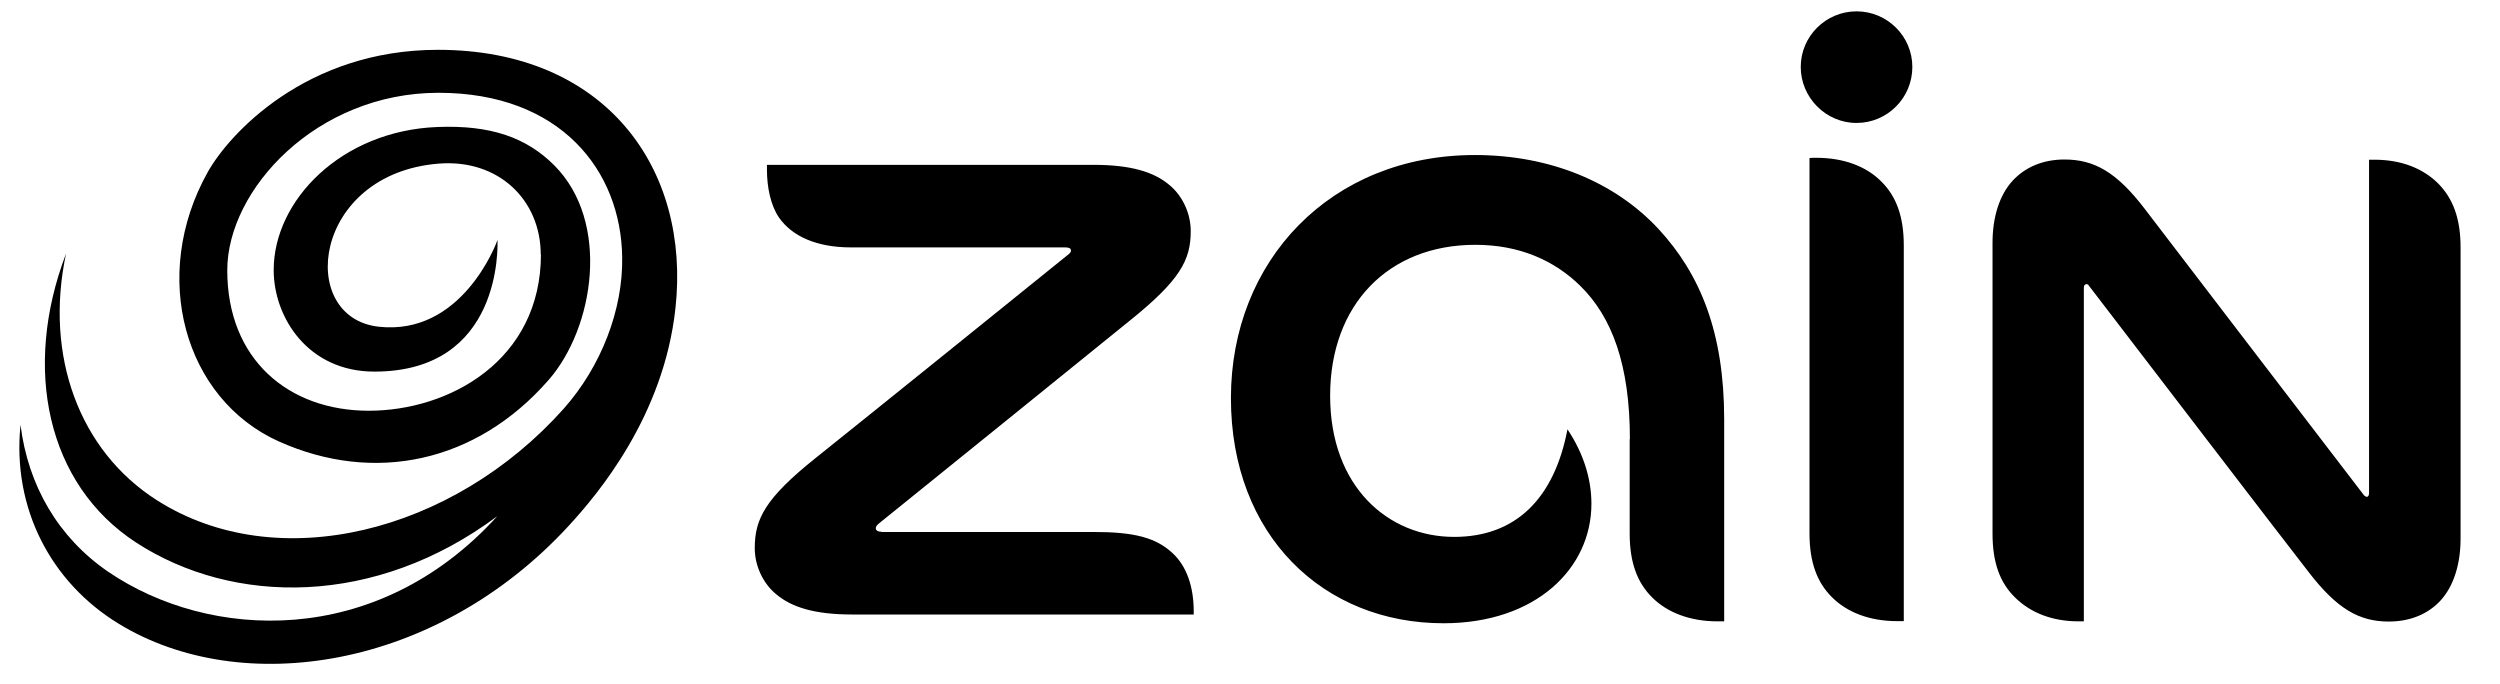 <svg width="95" height="26" viewBox="0 0 95 26" fill="none" xmlns="http://www.w3.org/2000/svg">
<path d="M72.344 23.595V9.328C72.344 8.214 72.052 7.459 71.499 6.906C70.914 6.313 70.053 5.996 69.013 5.996C68.932 5.996 68.834 5.996 68.761 6.004V20.272C68.761 21.377 69.054 22.133 69.606 22.685C70.183 23.27 71.052 23.603 72.084 23.603C72.166 23.603 72.263 23.603 72.344 23.603V23.595ZM72.669 2.543C72.669 1.381 71.719 0.431 70.549 0.431C69.379 0.431 68.428 1.381 68.428 2.543C68.428 3.705 69.379 4.672 70.549 4.672C71.719 4.672 72.669 3.721 72.669 2.543ZM61.928 16.681V20.28C61.928 21.385 62.221 22.141 62.773 22.693C63.35 23.278 64.228 23.611 65.259 23.611C65.341 23.611 65.438 23.611 65.519 23.611V15.941C65.519 12.643 64.618 10.424 63.017 8.694C61.367 6.923 58.906 5.891 56.046 5.891C50.569 5.891 46.775 9.904 46.775 15.129C46.775 20.353 50.293 23.684 54.851 23.684C58.369 23.684 60.474 21.596 60.474 19.142C60.474 18.224 60.189 17.249 59.564 16.315C59.06 18.948 57.597 20.402 55.258 20.402C52.755 20.402 50.545 18.501 50.545 15.039C50.545 11.578 52.755 9.303 56.062 9.303C57.719 9.303 59.052 9.88 60.059 10.871C61.246 12.041 61.936 13.845 61.936 16.689L61.928 16.681ZM89.935 18.883C89.935 18.883 89.862 18.858 89.829 18.817C87.254 15.462 82.533 9.287 81.501 7.938C80.421 6.524 79.567 6.061 78.446 6.061C77.618 6.061 76.951 6.362 76.488 6.858C75.976 7.41 75.716 8.255 75.716 9.23V20.28C75.716 21.385 76.001 22.141 76.561 22.693C77.146 23.278 77.975 23.611 78.983 23.611C79.064 23.611 79.112 23.611 79.186 23.611V10.936C79.186 10.847 79.226 10.798 79.283 10.798C79.332 10.798 79.356 10.814 79.389 10.871C80.9 12.838 86.628 20.329 87.725 21.734C88.806 23.14 89.651 23.619 90.772 23.619C91.609 23.619 92.275 23.319 92.73 22.831C93.242 22.279 93.502 21.434 93.502 20.459V9.401C93.502 8.296 93.209 7.54 92.657 6.979C92.072 6.394 91.243 6.069 90.228 6.069C90.154 6.069 90.106 6.069 90.024 6.069V18.744C90.024 18.834 89.984 18.883 89.927 18.883H89.935ZM33.499 20.207C33.361 20.207 33.279 20.158 33.279 20.069C33.279 20.02 33.32 19.955 33.401 19.89C34.506 18.996 41.794 13.114 42.907 12.204C44.841 10.652 45.248 9.888 45.248 8.783C45.248 8.093 44.922 7.426 44.435 7.028C43.85 6.533 42.972 6.264 41.559 6.264H29.144V6.459C29.144 7.101 29.282 7.8 29.599 8.263C30.102 8.986 31.045 9.401 32.329 9.401H40.478C40.624 9.401 40.697 9.441 40.697 9.514C40.697 9.579 40.665 9.62 40.568 9.693C39.414 10.627 32.686 16.055 31.004 17.396C29.062 18.948 28.681 19.727 28.681 20.832C28.681 21.515 29.006 22.181 29.493 22.579C30.078 23.075 30.956 23.351 32.377 23.351H45.361V23.229C45.361 22.311 45.101 21.515 44.549 21.011C43.915 20.426 43.094 20.215 41.559 20.215H33.491L33.499 20.207Z" fill="black"/>
<path d="M20.548 9.677C20.548 7.605 18.955 6.045 16.688 6.216C11.87 6.589 11.253 12.066 14.389 12.415C17.525 12.764 18.841 9.311 18.907 9.116C18.907 9.352 19.085 14.121 14.226 14.121C11.7 14.121 10.4 12.058 10.4 10.262C10.4 7.605 12.983 4.964 16.623 4.826C18.663 4.745 20.012 5.233 21.06 6.281C23.205 8.426 22.587 12.448 20.848 14.438C18.094 17.591 14.218 18.395 10.603 16.778C6.995 15.161 5.695 10.473 7.889 6.549C8.693 5.103 11.618 1.893 16.64 1.893C23.018 1.893 26.252 6.411 25.666 11.724C25.22 15.795 22.75 18.744 21.604 19.988C16.567 25.456 9.173 26.553 4.509 23.701C1.941 22.133 0.455 19.321 0.78 16.144C1.064 18.444 2.21 20.426 4.111 21.726C7.921 24.326 14.291 24.684 18.898 19.614C14.267 23.067 8.864 23.018 5.167 20.613C1.779 18.403 0.845 13.999 2.51 9.636C1.681 13.52 3.014 17.128 5.955 19.004C10.538 21.929 17.208 20.248 21.417 15.535C22.847 13.926 23.676 11.765 23.643 9.783C23.603 6.484 21.303 3.526 16.664 3.526C12.025 3.526 8.636 7.207 8.636 10.27C8.636 13.666 10.968 15.608 14.015 15.608C17.062 15.608 20.556 13.707 20.556 9.653L20.548 9.677Z" fill="black"/>
</svg>
